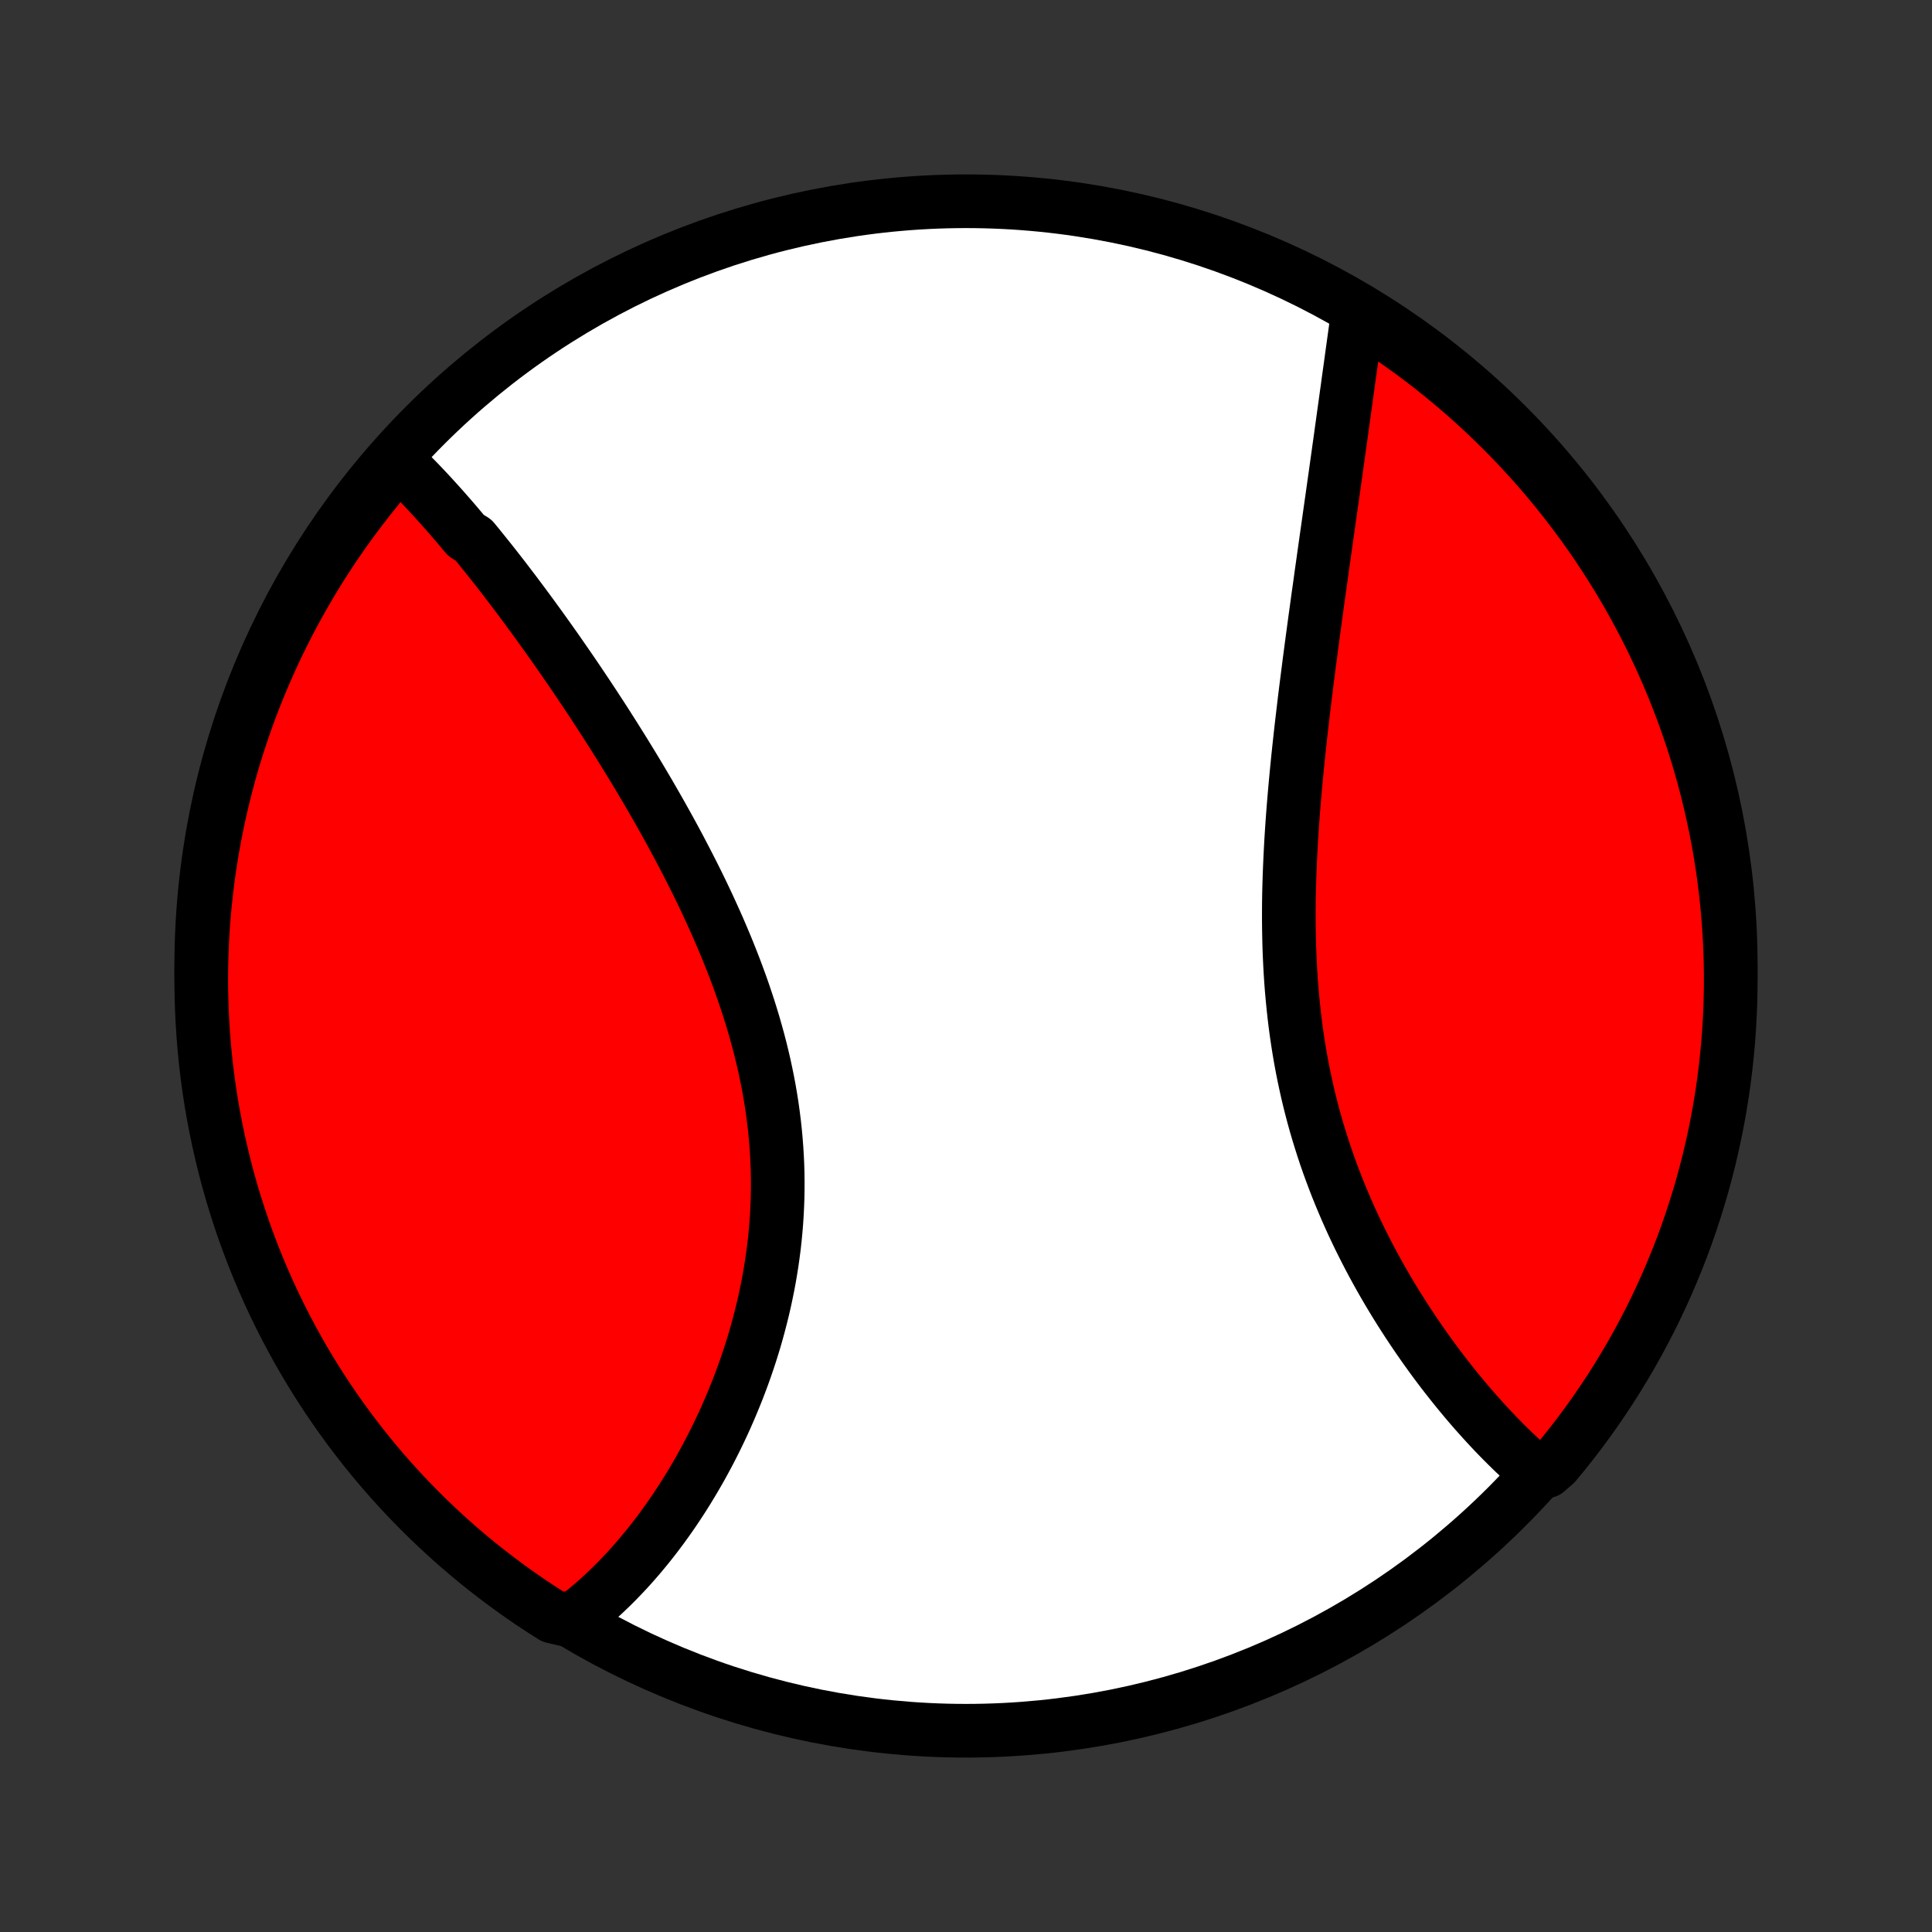<?xml version="1.0" encoding="utf-8" standalone="no"?>
<!DOCTYPE svg PUBLIC "-//W3C//DTD SVG 1.1//EN"
  "http://www.w3.org/Graphics/SVG/1.1/DTD/svg11.dtd">
<!-- Created with matplotlib (http://matplotlib.org/) -->
<svg height="72pt" version="1.1" viewBox="0 0 72 72" width="72pt" xmlns="http://www.w3.org/2000/svg" xmlns:xlink="http://www.w3.org/1999/xlink">
 <rect x="0" y="0" width="72" height="72" fill="#333333" stroke="none"/>
 <defs>
  <style type="text/css">
*{stroke-linecap:butt;stroke-linejoin:round;}
  </style>
 </defs>
 <g id="figure_1">
  <g id="patch_1">
   <path d="
M0 72
L72 72
L72 0
L0 0
z
" style="fill:none;"/>
  </g>
  <g id="axes_1">
   <g id="PatchCollection_1">
    <defs>
     <path d="
M36 -7.5
C43.558 -7.5 50.808 -10.503 56.153 -15.848
C61.497 -21.192 64.5 -28.442 64.5 -36
C64.5 -43.558 61.497 -50.808 56.153 -56.153
C50.808 -61.497 43.558 -64.5 36 -64.5
C28.442 -64.5 21.192 -61.497 15.848 -56.153
C10.503 -50.808 7.5 -43.558 7.5 -36
C7.5 -28.442 10.503 -21.192 15.848 -15.848
C21.192 -10.503 28.442 -7.5 36 -7.5
z
" id="C0_0_a811fe30f3"/>
     <path d="
M14.726 -54.89
L14.869 -54.756
L15.011 -54.62
L15.152 -54.482
L15.293 -54.342
L15.434 -54.2
L15.574 -54.057
L15.714 -53.911
L15.853 -53.764
L15.992 -53.616
L16.131 -53.465
L16.269 -53.313
L16.407 -53.16
L16.545 -53.005
L16.683 -52.848
L16.821 -52.69
L16.959 -52.53
L17.096 -52.368
L17.233 -52.206
L17.371 -52.041
L17.645 -51.875
L17.783 -51.708
L17.92 -51.539
L18.058 -51.368
L18.195 -51.196
L18.333 -51.023
L18.471 -50.848
L18.609 -50.671
L18.747 -50.493
L18.885 -50.313
L19.023 -50.132
L19.162 -49.95
L19.301 -49.765
L19.44 -49.579
L19.579 -49.392
L19.718 -49.203
L19.858 -49.012
L19.998 -48.82
L20.139 -48.626
L20.279 -48.43
L20.42 -48.233
L20.561 -48.034
L20.703 -47.834
L20.844 -47.631
L20.986 -47.427
L21.128 -47.221
L21.271 -47.014
L21.414 -46.804
L21.557 -46.593
L21.7 -46.38
L21.844 -46.165
L21.988 -45.948
L22.132 -45.73
L22.276 -45.509
L22.421 -45.287
L22.566 -45.062
L22.71 -44.836
L22.855 -44.608
L23 -44.377
L23.146 -44.145
L23.291 -43.911
L23.436 -43.675
L23.582 -43.436
L23.727 -43.196
L23.872 -42.954
L24.017 -42.709
L24.162 -42.463
L24.306 -42.214
L24.45 -41.964
L24.594 -41.711
L24.737 -41.456
L24.88 -41.199
L25.022 -40.941
L25.164 -40.679
L25.305 -40.416
L25.444 -40.151
L25.583 -39.884
L25.721 -39.615
L25.858 -39.344
L25.994 -39.071
L26.128 -38.796
L26.261 -38.519
L26.392 -38.24
L26.521 -37.959
L26.649 -37.676
L26.775 -37.392
L26.898 -37.105
L27.02 -36.817
L27.139 -36.527
L27.255 -36.236
L27.369 -35.943
L27.48 -35.648
L27.588 -35.352
L27.694 -35.054
L27.795 -34.755
L27.894 -34.455
L27.989 -34.153
L28.081 -33.85
L28.168 -33.546
L28.252 -33.241
L28.332 -32.935
L28.407 -32.628
L28.479 -32.32
L28.545 -32.012
L28.608 -31.703
L28.666 -31.393
L28.719 -31.083
L28.768 -30.772
L28.811 -30.462
L28.85 -30.151
L28.884 -29.84
L28.913 -29.529
L28.937 -29.218
L28.956 -28.908
L28.971 -28.598
L28.98 -28.288
L28.984 -27.979
L28.983 -27.671
L28.978 -27.364
L28.967 -27.057
L28.952 -26.752
L28.932 -26.447
L28.907 -26.144
L28.878 -25.842
L28.845 -25.541
L28.806 -25.242
L28.764 -24.945
L28.717 -24.65
L28.667 -24.356
L28.612 -24.064
L28.553 -23.774
L28.491 -23.486
L28.425 -23.2
L28.355 -22.917
L28.282 -22.635
L28.206 -22.356
L28.127 -22.08
L28.044 -21.806
L27.958 -21.534
L27.869 -21.265
L27.778 -20.999
L27.684 -20.735
L27.587 -20.475
L27.488 -20.216
L27.386 -19.961
L27.282 -19.709
L27.176 -19.459
L27.068 -19.212
L26.958 -18.968
L26.845 -18.727
L26.731 -18.489
L26.615 -18.254
L26.497 -18.022
L26.378 -17.793
L26.256 -17.567
L26.134 -17.344
L26.009 -17.124
L25.883 -16.907
L25.756 -16.693
L25.627 -16.482
L25.497 -16.274
L25.366 -16.069
L25.233 -15.867
L25.099 -15.668
L24.964 -15.472
L24.827 -15.279
L24.69 -15.089
L24.551 -14.902
L24.411 -14.718
L24.27 -14.537
L24.128 -14.359
L23.984 -14.184
L23.84 -14.011
L23.694 -13.842
L23.548 -13.676
L23.4 -13.512
L23.251 -13.352
L23.101 -13.195
L22.95 -13.04
L22.798 -12.888
L22.644 -12.74
L22.49 -12.594
L22.334 -12.451
L22.177 -12.311
L22.019 -12.174
L21.86 -12.04
L21.699 -11.909
L21.537 -11.781
L21.018 -11.656
L20.597 -11.756
L20.181 -12.021
L19.769 -12.293
L19.363 -12.573
L18.962 -12.86
L18.566 -13.154
L18.175 -13.455
L17.789 -13.762
L17.41 -14.077
L17.035 -14.398
L16.667 -14.726
L16.305 -15.06
L15.948 -15.401
L15.598 -15.747
L15.253 -16.101
L14.915 -16.46
L14.584 -16.825
L14.259 -17.195
L13.941 -17.572
L13.629 -17.954
L13.325 -18.342
L13.027 -18.735
L12.736 -19.134
L12.452 -19.537
L12.175 -19.946
L11.906 -20.359
L11.644 -20.777
L11.389 -21.2
L11.142 -21.627
L10.903 -22.059
L10.671 -22.495
L10.447 -22.935
L10.23 -23.379
L10.022 -23.827
L9.821 -24.279
L9.629 -24.734
L9.444 -25.192
L9.268 -25.654
L9.099 -26.119
L8.939 -26.587
L8.787 -27.058
L8.643 -27.532
L8.508 -28.008
L8.381 -28.487
L8.263 -28.968
L8.153 -29.451
L8.051 -29.936
L7.958 -30.423
L7.873 -30.911
L7.797 -31.402
L7.73 -31.893
L7.671 -32.386
L7.621 -32.88
L7.58 -33.375
L7.547 -33.87
L7.523 -34.367
L7.507 -34.864
L7.5 -35.361
L7.502 -35.858
L7.513 -36.356
L7.532 -36.853
L7.56 -37.35
L7.596 -37.847
L7.642 -38.343
L7.696 -38.838
L7.758 -39.333
L7.829 -39.826
L7.909 -40.318
L7.997 -40.809
L8.094 -41.299
L8.199 -41.787
L8.313 -42.273
L8.435 -42.757
L8.565 -43.239
L8.704 -43.719
L8.851 -44.197
L9.007 -44.672
L9.171 -45.145
L9.342 -45.614
L9.522 -46.081
L9.711 -46.545
L9.907 -47.005
L10.111 -47.462
L10.322 -47.916
L10.542 -48.366
L10.77 -48.812
L11.005 -49.255
L11.248 -49.693
L11.498 -50.127
L11.756 -50.557
L12.021 -50.982
L12.293 -51.403
L12.573 -51.819
L12.86 -52.231
L13.154 -52.637
L13.455 -53.038
L13.762 -53.434
L14.077 -53.825
z
" id="C0_1_ab570fbfc8"/>
     <path d="
M50.621 -60.458
L50.593 -60.256
L50.564 -60.053
L50.535 -59.849
L50.507 -59.643
L50.478 -59.436
L50.449 -59.228
L50.42 -59.019
L50.391 -58.809
L50.362 -58.597
L50.333 -58.384
L50.303 -58.17
L50.273 -57.955
L50.243 -57.739
L50.214 -57.521
L50.183 -57.302
L50.153 -57.082
L50.122 -56.86
L50.091 -56.637
L50.06 -56.413
L50.029 -56.187
L49.997 -55.96
L49.966 -55.732
L49.934 -55.502
L49.901 -55.271
L49.869 -55.038
L49.836 -54.804
L49.803 -54.569
L49.77 -54.332
L49.736 -54.093
L49.702 -53.853
L49.668 -53.611
L49.634 -53.368
L49.599 -53.123
L49.564 -52.877
L49.529 -52.629
L49.494 -52.379
L49.458 -52.128
L49.422 -51.874
L49.386 -51.62
L49.35 -51.363
L49.314 -51.105
L49.277 -50.845
L49.24 -50.583
L49.204 -50.319
L49.167 -50.053
L49.129 -49.786
L49.092 -49.517
L49.055 -49.246
L49.017 -48.973
L48.98 -48.699
L48.943 -48.422
L48.905 -48.144
L48.868 -47.864
L48.831 -47.581
L48.793 -47.297
L48.757 -47.011
L48.72 -46.724
L48.683 -46.434
L48.647 -46.143
L48.611 -45.85
L48.576 -45.555
L48.541 -45.258
L48.506 -44.96
L48.472 -44.659
L48.439 -44.357
L48.406 -44.054
L48.374 -43.749
L48.343 -43.442
L48.313 -43.133
L48.284 -42.824
L48.256 -42.512
L48.229 -42.199
L48.203 -41.885
L48.179 -41.57
L48.156 -41.253
L48.135 -40.935
L48.115 -40.616
L48.098 -40.296
L48.082 -39.976
L48.068 -39.654
L48.056 -39.331
L48.046 -39.008
L48.038 -38.684
L48.033 -38.36
L48.031 -38.035
L48.031 -37.71
L48.034 -37.385
L48.04 -37.059
L48.048 -36.734
L48.06 -36.408
L48.075 -36.083
L48.093 -35.758
L48.114 -35.434
L48.139 -35.11
L48.168 -34.787
L48.2 -34.464
L48.235 -34.142
L48.274 -33.822
L48.317 -33.502
L48.364 -33.183
L48.414 -32.866
L48.468 -32.55
L48.526 -32.236
L48.588 -31.923
L48.654 -31.612
L48.723 -31.302
L48.796 -30.995
L48.873 -30.689
L48.953 -30.386
L49.037 -30.084
L49.125 -29.785
L49.216 -29.488
L49.31 -29.193
L49.407 -28.901
L49.508 -28.611
L49.612 -28.324
L49.719 -28.04
L49.828 -27.758
L49.941 -27.478
L50.056 -27.202
L50.173 -26.928
L50.293 -26.657
L50.415 -26.389
L50.54 -26.123
L50.666 -25.861
L50.795 -25.602
L50.925 -25.346
L51.057 -25.092
L51.191 -24.842
L51.326 -24.595
L51.463 -24.35
L51.601 -24.109
L51.74 -23.871
L51.881 -23.636
L52.022 -23.404
L52.165 -23.175
L52.308 -22.95
L52.452 -22.727
L52.597 -22.508
L52.742 -22.291
L52.888 -22.078
L53.035 -21.867
L53.182 -21.66
L53.329 -21.456
L53.477 -21.254
L53.625 -21.056
L53.773 -20.861
L53.922 -20.669
L54.071 -20.48
L54.22 -20.293
L54.369 -20.11
L54.518 -19.93
L54.667 -19.752
L54.816 -19.578
L54.965 -19.406
L55.115 -19.238
L55.264 -19.072
L55.413 -18.909
L55.562 -18.749
L55.711 -18.591
L55.86 -18.437
L56.009 -18.285
L56.158 -18.136
L56.307 -17.99
L56.456 -17.846
L56.605 -17.706
L56.753 -17.568
L56.902 -17.433
L57.051 -17.3
L57.635 -17.17
L57.956 -17.448
L58.27 -17.829
L58.577 -18.215
L58.877 -18.606
L59.17 -19.003
L59.456 -19.405
L59.735 -19.812
L60.007 -20.223
L60.271 -20.64
L60.528 -21.061
L60.778 -21.487
L61.02 -21.918
L61.254 -22.352
L61.481 -22.791
L61.7 -23.234
L61.911 -23.68
L62.114 -24.131
L62.309 -24.585
L62.496 -25.042
L62.676 -25.503
L62.847 -25.967
L63.01 -26.434
L63.164 -26.904
L63.31 -27.377
L63.449 -27.852
L63.578 -28.33
L63.7 -28.81
L63.812 -29.293
L63.917 -29.777
L64.013 -30.264
L64.1 -30.752
L64.179 -31.241
L64.249 -31.732
L64.31 -32.225
L64.363 -32.718
L64.408 -33.213
L64.443 -33.708
L64.47 -34.205
L64.489 -34.701
L64.498 -35.198
L64.499 -35.696
L64.492 -36.193
L64.475 -36.69
L64.45 -37.188
L64.416 -37.684
L64.374 -38.181
L64.323 -38.676
L64.263 -39.171
L64.195 -39.665
L64.118 -40.157
L64.033 -40.649
L63.939 -41.139
L63.836 -41.627
L63.725 -42.114
L63.606 -42.599
L63.478 -43.082
L63.342 -43.563
L63.198 -44.041
L63.045 -44.517
L62.884 -44.99
L62.715 -45.461
L62.537 -45.929
L62.352 -46.394
L62.158 -46.855
L61.957 -47.313
L61.748 -47.768
L61.53 -48.219
L61.306 -48.667
L61.073 -49.11
L60.833 -49.55
L60.585 -49.986
L60.329 -50.417
L60.066 -50.844
L59.796 -51.266
L59.519 -51.684
L59.235 -52.097
L58.943 -52.505
L58.644 -52.908
L58.339 -53.306
L58.027 -53.698
L57.708 -54.085
L57.382 -54.467
L57.05 -54.843
L56.711 -55.213
L56.367 -55.578
L56.016 -55.936
L55.658 -56.289
L55.295 -56.635
L54.926 -56.975
L54.552 -57.308
L54.171 -57.635
L53.785 -57.956
L53.394 -58.27
L52.997 -58.577
L52.595 -58.877
L52.188 -59.17
L51.777 -59.456
L51.36 -59.735
z
" id="C0_2_a3827a4786"/>
    </defs>
    <g clip-path="url(#p1bffca34e9)">
     <use style="fill:#ffffff;stroke:#000000;stroke-width:2.0;" x="0.0" xlink:href="#C0_0_a811fe30f3" y="72.0"/>
    </g>
    <g clip-path="url(#p1bffca34e9)">
     <use style="fill:#ff0000;stroke:#000000;stroke-width:2.0;" x="0.0" xlink:href="#C0_1_ab570fbfc8" y="72.0"/>
    </g>
    <g clip-path="url(#p1bffca34e9)">
     <use style="fill:#ff0000;stroke:#000000;stroke-width:2.0;" x="0.0" xlink:href="#C0_2_a3827a4786" y="72.0"/>
    </g>
   </g>
  </g>
 </g>
 <defs>
  <clipPath id="p1bffca34e9">
   <rect height="72.0" width="72.0" x="0.0" y="0.0"/>
  </clipPath>
 </defs>
</svg>
